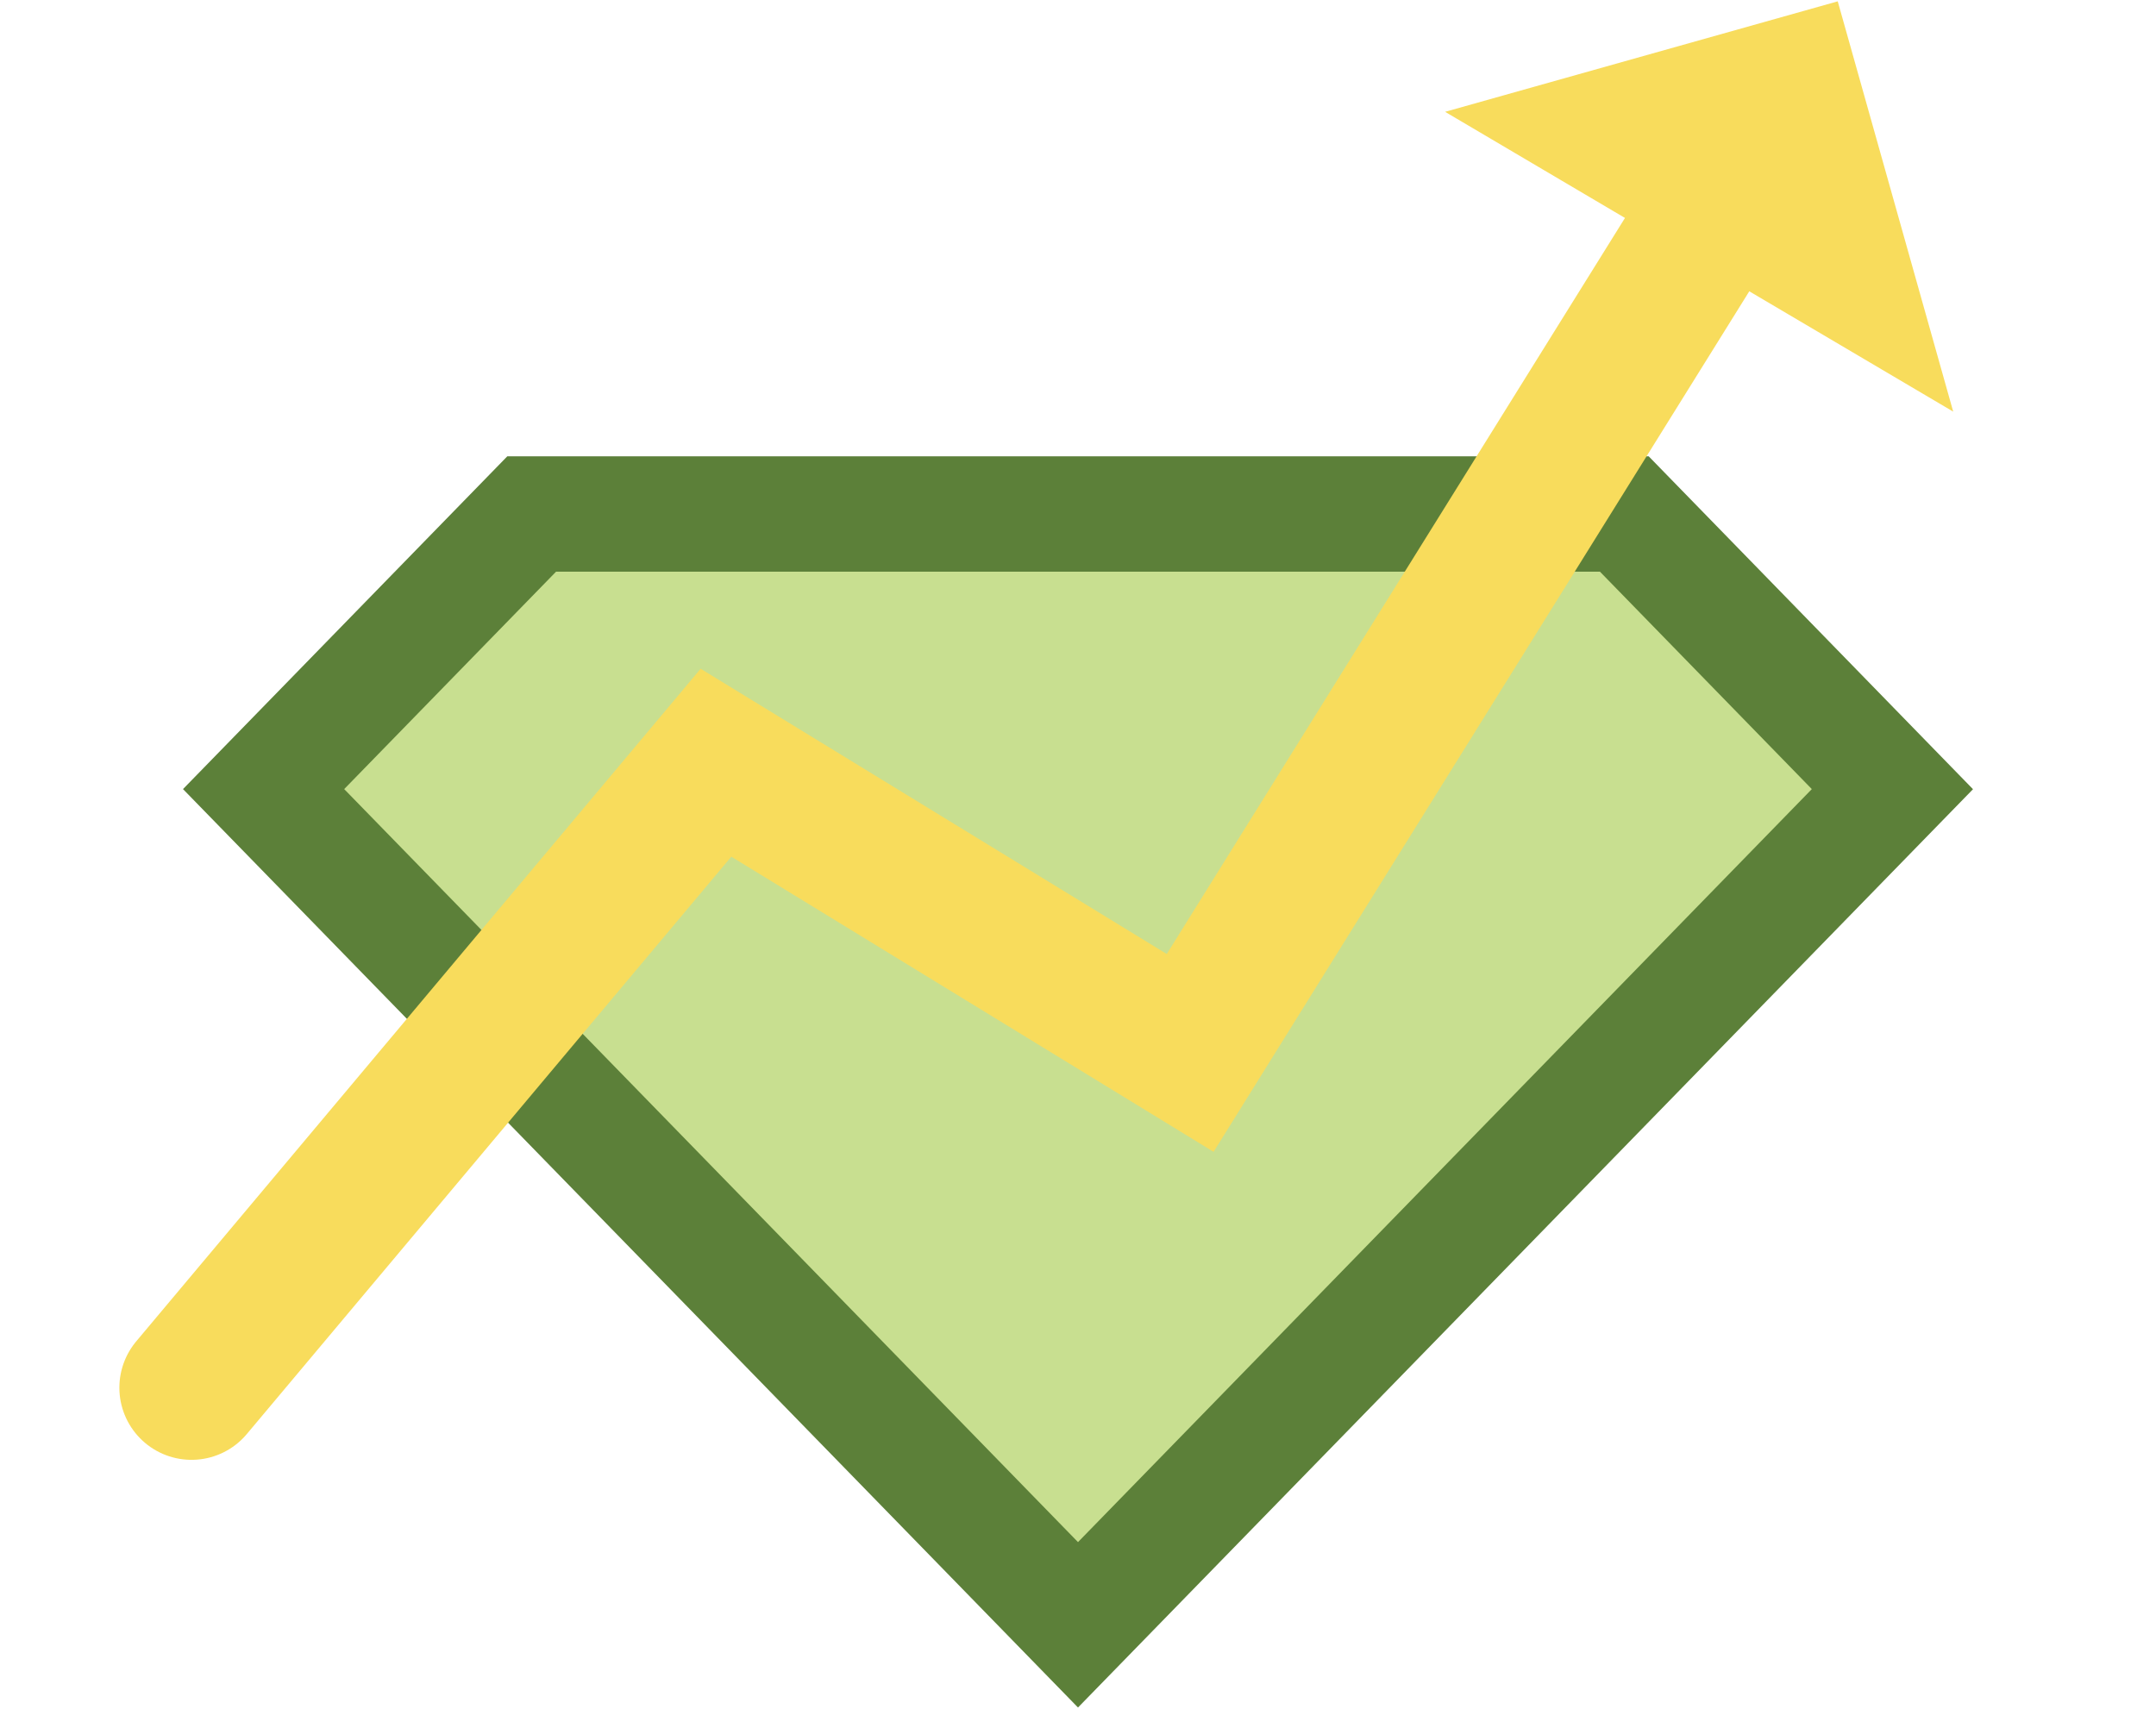 <svg id="Layer_1" data-name="Layer 1" xmlns="http://www.w3.org/2000/svg" viewBox="0 0 1000 792.73"><defs><style>.cls-1{fill:#c8df90;}.cls-2{fill:#5c8039;}.cls-3{fill:none;stroke:#f8dc5c;stroke-linecap:round;stroke-miterlimit:10;stroke-width:66.93px;}.cls-4{fill:#f8dc5c;}</style></defs><polygon class="cls-1" points="122.26 366.06 246.61 238.44 753.4 238.44 877.74 366.06 500 753.74 122.26 366.06"/><path class="cls-2" d="M742.1,265.21l98.26,100.85L500,715.38,159.64,366.06,257.9,265.21H742.1m22.59-53.54H235.31L84.88,366.06,500,792.11l415.12-426L764.69,211.67Z"/><polyline class="cls-3" points="88.83 643.75 332.08 353.82 552.03 488.45 808.15 76.95"/><polygon class="cls-4" points="670.27 51.87 852.38 0.62 905.94 190.95 670.27 51.87"/></svg>